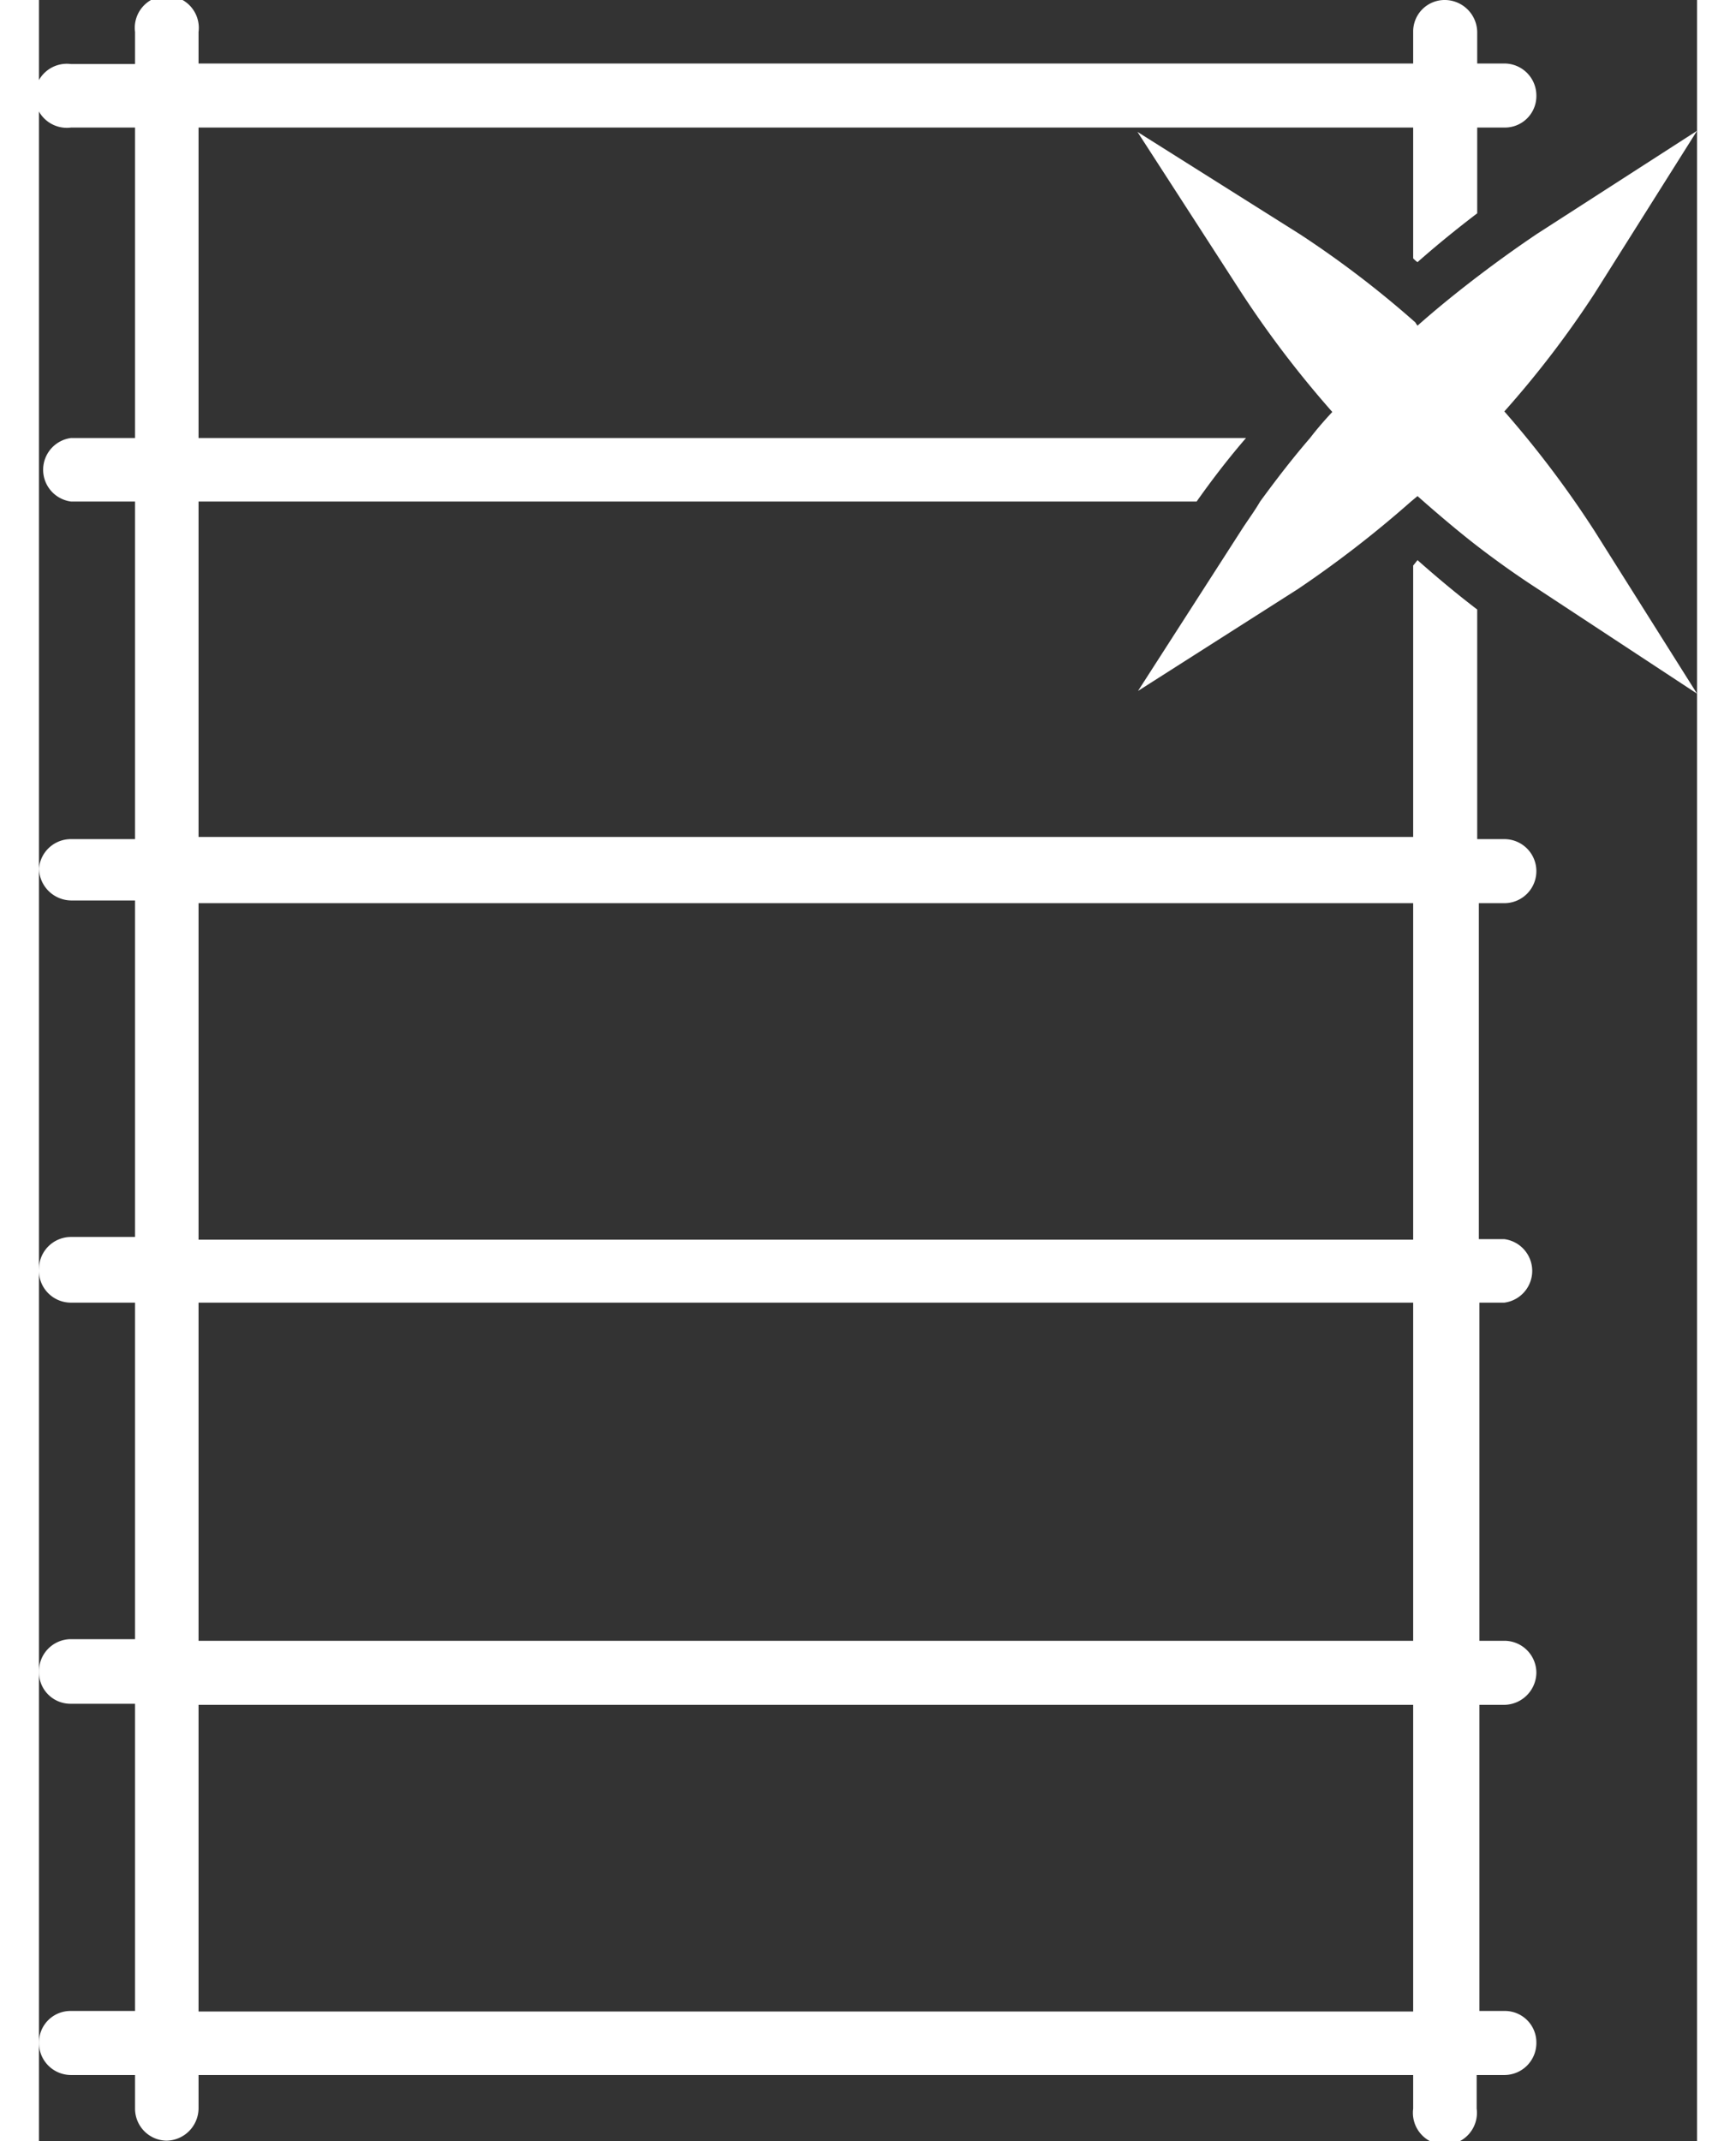 <svg width="30px" height="37px" xmlns="http://www.w3.org/2000/svg" viewBox="0 0 30.55 39.45"><rect x="0" y="0" width="30.55" height="39.45" fill="#333333" stroke="none"/><title>Ресурс 1</title><g id="Слой_2" data-name="Слой 2"><g id="Слой_1-2" data-name="Слой 1"><path fill="white" d="M27,16.64a.59.59,0,0,0,0-1.18H26.5V11.23c-.38-.29-.75-.6-1.1-.91l-.08.1v5H2.94V9.24H21.33c.29-.41.59-.8.91-1.17H2.94V2.35H25.32V4.76a.5.5,0,0,0,.08.07c.35-.31.72-.61,1.1-.9V2.35H27a.58.58,0,0,0,.59-.59A.59.59,0,0,0,27,1.17H26.5V.59A.6.6,0,0,0,25.91,0a.58.58,0,0,0-.59.58h0v.59H2.94V.59a.59.59,0,1,0-1.17,0h0v.59H.59a.59.59,0,1,0,0,1.17H1.77V8.07H.59a.59.59,0,0,0,0,1.17H1.77v6.22H.59A.59.59,0,0,0,0,16H0a.6.6,0,0,0,.59.59H1.77v6.2H.59a.59.59,0,0,0-.59.58H0A.59.59,0,0,0,.59,24H1.77v6.2H.59A.59.59,0,0,0,0,30.8H0a.58.58,0,0,0,.59.59H1.77v5.66H.59a.58.58,0,0,0-.59.59.59.59,0,0,0,.59.59H1.77v.62a.59.59,0,0,0,.58.59.6.6,0,0,0,.59-.59v-.62H25.32v.62a.59.59,0,1,0,1.17,0v-.62H27a.59.59,0,0,0,.59-.59.58.58,0,0,0-.59-.59h-.46V31.41H27a.6.6,0,0,0,.59-.59.59.59,0,0,0-.58-.59h-.47V24H27a.59.59,0,0,0,0-1.17h-.47V16.64ZM25.32,37.06H2.94V31.41H25.32Zm0-6.83H2.94V24H25.32Zm0-7.39H2.94v-6.2H25.32Z"/><path fill="white" d="M28.66,9.78l1.89,3L27.6,10.84c-.37-.24-.75-.51-1.1-.78s-.75-.61-1.1-.92l-.12.1a20.25,20.25,0,0,1-2.08,1.61l-2.95,1.88,1.89-2.94c.12-.19.25-.36.36-.55.3-.41.6-.8.92-1.17.13-.17.27-.33.41-.48a19.11,19.11,0,0,1-1.69-2.22l-1.9-2.94,3,1.89a18.56,18.56,0,0,1,2.12,1.62A.5.5,0,0,0,25.4,6c.35-.31.72-.61,1.1-.9s.73-.54,1.1-.79l2.95-1.9-1.89,3A18.19,18.19,0,0,1,27,7.58,18.89,18.89,0,0,1,28.66,9.78Z"/></g></g></svg>